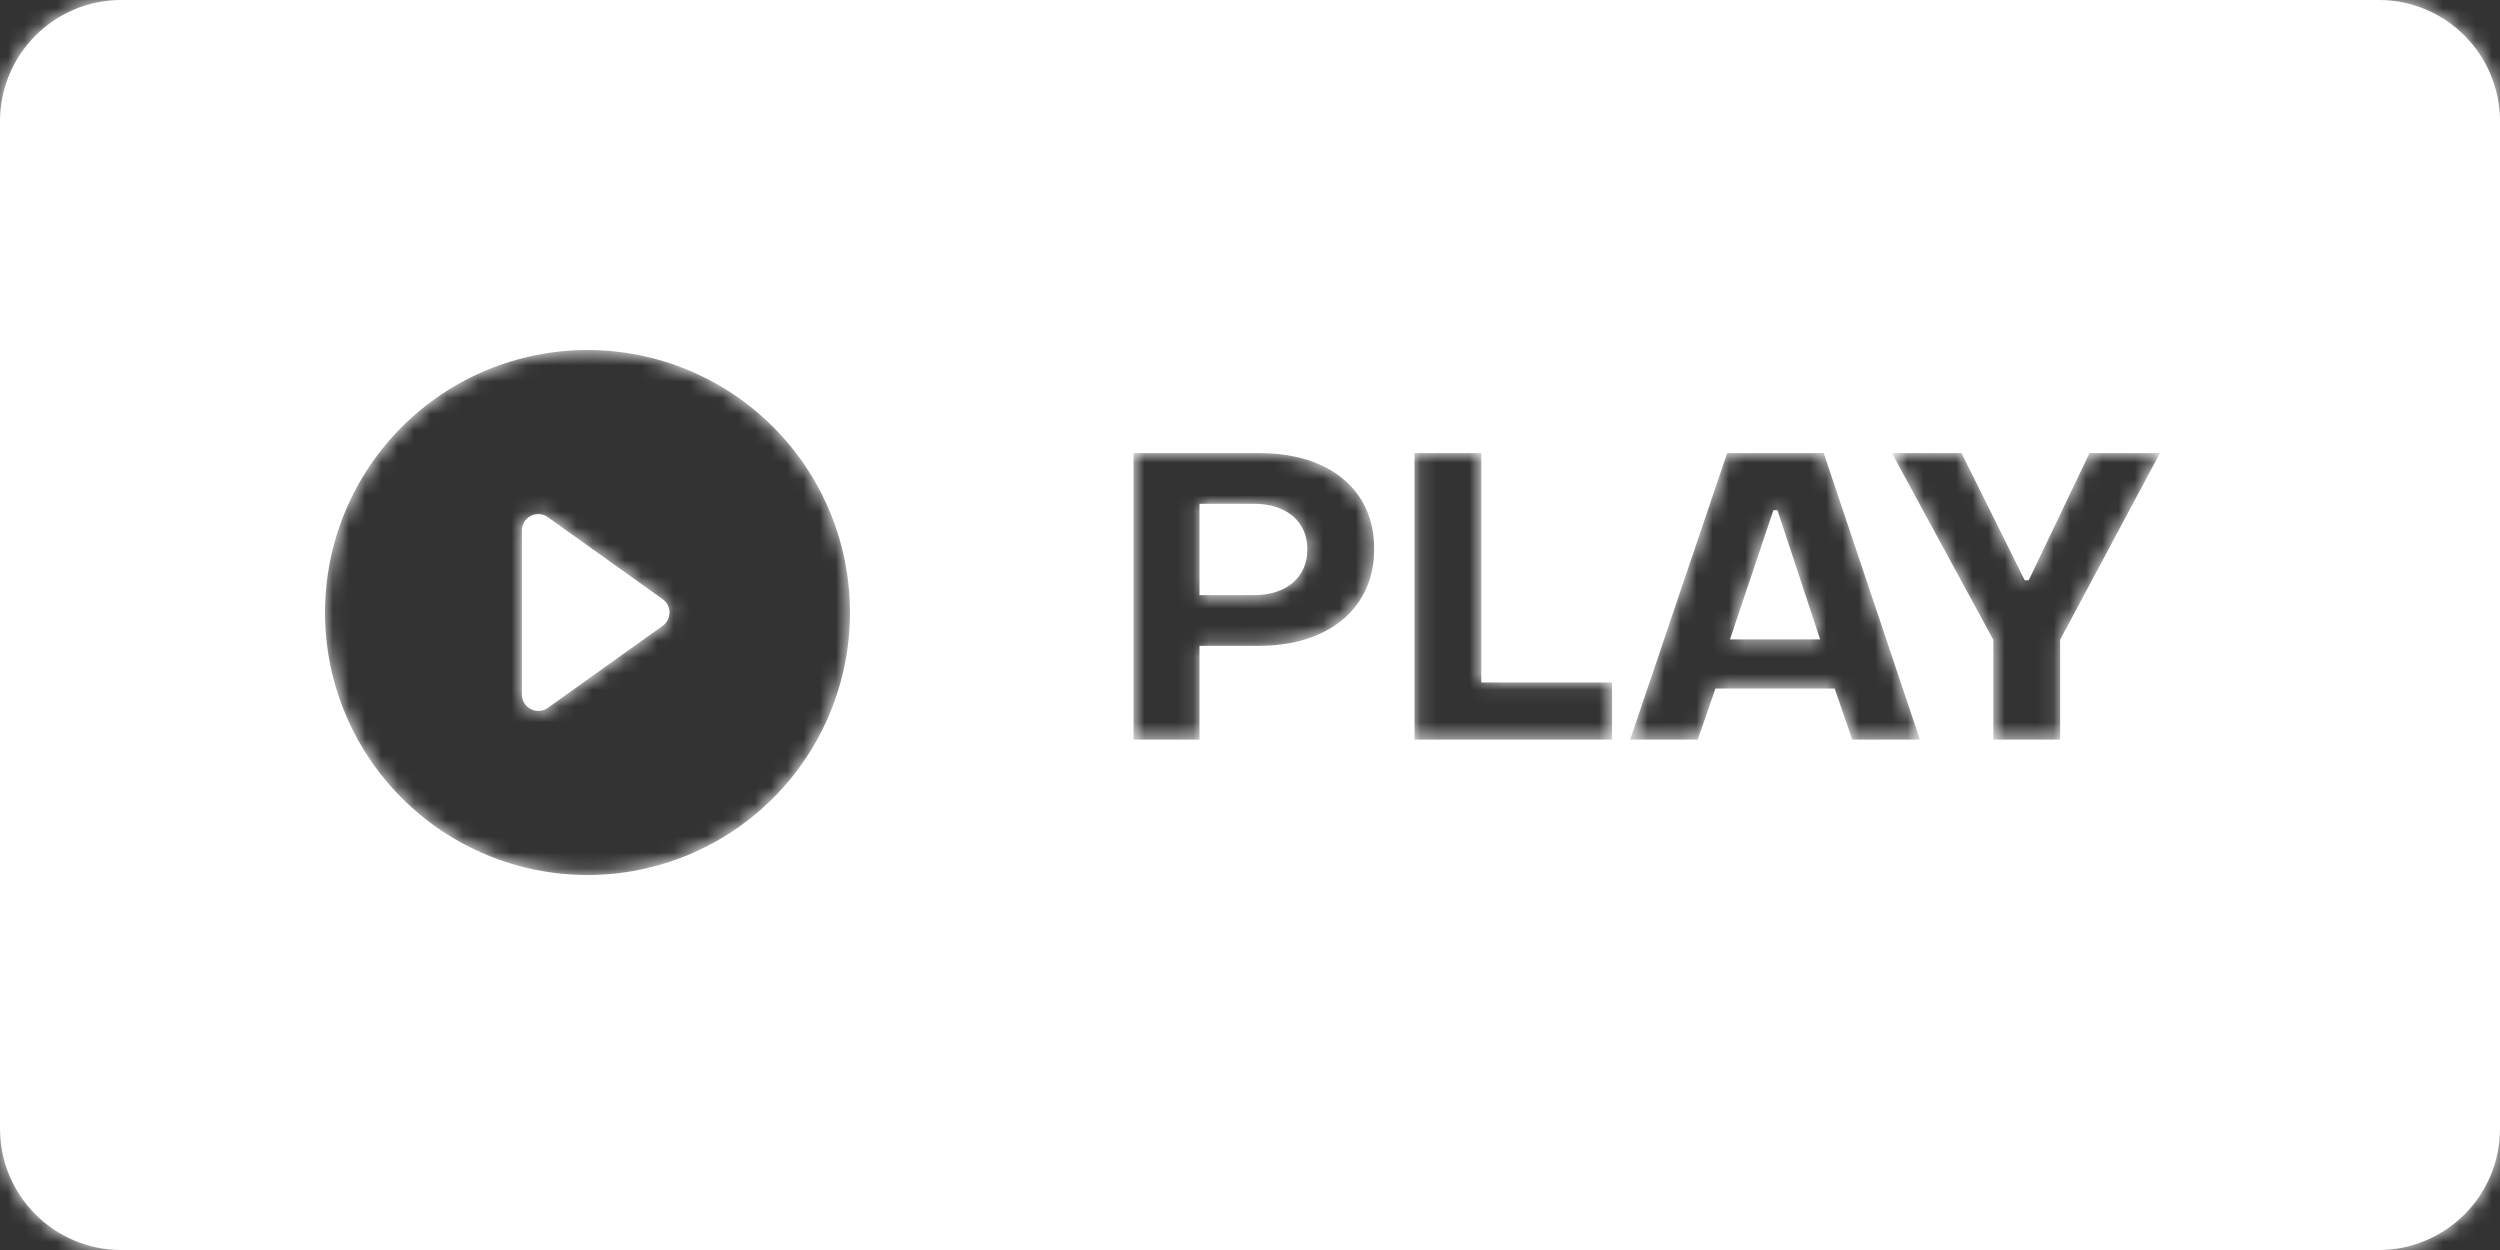 <svg width="154" height="77" viewBox="0 0 154 77" fill="none"><rect x="0" y="0" width="154" height="77" fill="#333333" stroke="none"/><mask id="path-1-inside-1_1303_1260" fill="white"><path fill-rule="evenodd" clip-rule="evenodd" d="M0 7.476C0 3.347 3.347 0 7.476 0H146.524C150.653 0 154 3.347 154 7.476V69.524C154 73.653 150.653 77 146.524 77H7.476C3.347 77 0 73.653 0 69.524V7.476ZM73.889 45.56V39.784H77.558C81.847 39.784 84.649 37.454 84.649 33.834C84.674 30.19 81.897 27.91 77.583 27.91H69.824V45.56H73.889ZM73.889 31.033H77.236C79.244 31.033 80.533 32.124 80.533 33.834C80.533 35.545 79.269 36.661 77.236 36.661H73.889V31.033ZM99.305 45.56V42.04H91.249V27.91H87.133V45.56H99.305ZM104.582 45.56L105.673 42.412H113.011L114.102 45.56H118.267L112.342 27.91H106.392L100.417 45.56H104.582ZM109.243 31.43H109.491L112.119 39.388H106.565L109.243 31.43ZM126.904 45.56V39.412L133.052 27.91H128.713L124.97 35.743H124.722L120.83 27.91H116.541L122.788 39.412V45.56H126.904ZM47.623 49.164C50.656 46.132 52.359 42.019 52.359 37.73C52.359 33.442 50.656 29.329 47.623 26.297C44.591 23.264 40.478 21.561 36.19 21.561C31.901 21.561 27.788 23.264 24.756 26.297C21.723 29.329 20.02 33.442 20.02 37.73C20.02 42.019 21.723 46.132 24.756 49.164C27.788 52.197 31.901 53.901 36.19 53.901C40.478 53.901 44.591 52.197 47.623 49.164ZM33.23 31.67C33.415 31.683 33.593 31.747 33.744 31.855L40.818 36.908C40.949 37.001 41.056 37.125 41.13 37.268C41.203 37.411 41.242 37.57 41.242 37.73C41.242 37.892 41.203 38.05 41.13 38.193C41.056 38.336 40.949 38.46 40.818 38.553L33.744 43.606C33.593 43.714 33.415 43.778 33.23 43.791C33.045 43.804 32.86 43.766 32.695 43.681C32.53 43.596 32.392 43.468 32.295 43.309C32.198 43.151 32.147 42.969 32.147 42.784V32.677C32.147 32.492 32.198 32.31 32.295 32.152C32.392 31.993 32.53 31.865 32.695 31.78C32.86 31.695 33.045 31.657 33.23 31.67Z"></path></mask><path fill-rule="evenodd" clip-rule="evenodd" d="M0 7.476C0 3.347 3.347 0 7.476 0H146.524C150.653 0 154 3.347 154 7.476V69.524C154 73.653 150.653 77 146.524 77H7.476C3.347 77 0 73.653 0 69.524V7.476ZM73.889 45.56V39.784H77.558C81.847 39.784 84.649 37.454 84.649 33.834C84.674 30.19 81.897 27.91 77.583 27.91H69.824V45.56H73.889ZM73.889 31.033H77.236C79.244 31.033 80.533 32.124 80.533 33.834C80.533 35.545 79.269 36.661 77.236 36.661H73.889V31.033ZM99.305 45.56V42.04H91.249V27.91H87.133V45.56H99.305ZM104.582 45.56L105.673 42.412H113.011L114.102 45.56H118.267L112.342 27.91H106.392L100.417 45.56H104.582ZM109.243 31.43H109.491L112.119 39.388H106.565L109.243 31.43ZM126.904 45.56V39.412L133.052 27.91H128.713L124.97 35.743H124.722L120.83 27.91H116.541L122.788 39.412V45.56H126.904ZM47.623 49.164C50.656 46.132 52.359 42.019 52.359 37.73C52.359 33.442 50.656 29.329 47.623 26.297C44.591 23.264 40.478 21.561 36.19 21.561C31.901 21.561 27.788 23.264 24.756 26.297C21.723 29.329 20.02 33.442 20.02 37.73C20.02 42.019 21.723 46.132 24.756 49.164C27.788 52.197 31.901 53.901 36.19 53.901C40.478 53.901 44.591 52.197 47.623 49.164ZM33.23 31.67C33.415 31.683 33.593 31.747 33.744 31.855L40.818 36.908C40.949 37.001 41.056 37.125 41.13 37.268C41.203 37.411 41.242 37.57 41.242 37.73C41.242 37.892 41.203 38.05 41.13 38.193C41.056 38.336 40.949 38.46 40.818 38.553L33.744 43.606C33.593 43.714 33.415 43.778 33.23 43.791C33.045 43.804 32.86 43.766 32.695 43.681C32.53 43.596 32.392 43.468 32.295 43.309C32.198 43.151 32.147 42.969 32.147 42.784V32.677C32.147 32.492 32.198 32.31 32.295 32.152C32.392 31.993 32.53 31.865 32.695 31.78C32.86 31.695 33.045 31.657 33.23 31.67Z" fill="white"></path><path d="M73.889 39.784V38.244H72.35V39.784H73.889ZM73.889 45.56V47.1H75.43V45.56H73.889ZM84.649 33.834L83.109 33.824V33.834H84.649ZM69.824 27.91V26.369H68.284V27.91H69.824ZM69.824 45.56H68.284V47.1H69.824V45.56ZM73.889 31.033V29.493H72.35V31.033H73.889ZM73.889 36.661H72.35V38.201H73.889V36.661ZM99.305 42.04H100.846V40.5H99.305V42.04ZM99.305 45.56V47.1H100.846V45.56H99.305ZM91.249 42.04H89.709V43.58H91.249V42.04ZM91.249 27.91H92.788V26.369H91.249V27.91ZM87.133 27.91V26.369H85.593V27.91H87.133ZM87.133 45.56H85.593V47.1H87.133V45.56ZM105.673 42.412V40.872H104.577L104.218 41.908L105.673 42.412ZM104.582 45.56V47.1H105.678L106.037 46.065L104.582 45.56ZM113.011 42.412L114.466 41.908L114.107 40.872H113.011V42.412ZM114.102 45.56L112.647 46.065L113.006 47.1H114.102V45.56ZM118.267 45.56V47.1H120.408L119.727 45.071L118.267 45.56ZM112.342 27.91L113.802 27.419L113.449 26.369H112.342V27.91ZM106.392 27.91V26.369H105.287L104.933 27.416L106.392 27.91ZM100.417 45.56L98.959 45.067L98.27 47.1H100.417V45.56ZM109.491 31.43L110.953 30.947L110.604 29.89H109.491V31.43ZM109.243 31.43V29.89H108.136L107.783 30.939L109.243 31.43ZM112.119 39.388V40.928H114.249L113.581 38.905L112.119 39.388ZM106.565 39.388L105.106 38.897L104.422 40.928H106.565V39.388ZM126.904 39.412L125.545 38.687L125.364 39.027V39.412H126.904ZM126.904 45.56V47.1H128.444V45.56H126.904ZM133.052 27.91L134.41 28.635L135.621 26.369H133.052V27.91ZM128.713 27.91V26.369H127.742L127.324 27.245L128.713 27.91ZM124.97 35.743V37.283H125.941L126.359 36.407L124.97 35.743ZM124.722 35.743L123.343 36.429L123.767 37.283H124.722V35.743ZM120.83 27.91L122.209 27.224L121.784 26.369H120.83V27.91ZM116.541 27.91V26.369H113.952L115.188 28.644L116.541 27.91ZM122.788 39.412H124.328V39.021L124.142 38.677L122.788 39.412ZM122.788 45.56H121.248V47.1H122.788V45.56ZM33.744 31.855L34.639 30.602L34.637 30.6L33.744 31.855ZM33.23 31.67L33.34 30.134L33.34 30.134L33.23 31.67ZM40.818 36.908L39.923 38.161L39.924 38.161L40.818 36.908ZM40.818 38.553L39.924 37.3L39.923 37.3L40.818 38.553ZM33.744 43.606L34.637 44.861L34.639 44.859L33.744 43.606ZM32.695 43.681L33.4 42.312L33.4 42.312L32.695 43.681ZM32.295 43.309L33.61 42.507L33.609 42.507L32.295 43.309ZM32.147 42.784H30.607L30.607 42.785L32.147 42.784ZM32.147 32.677L30.607 32.676V32.677H32.147ZM32.295 32.152L33.609 32.954L33.61 32.954L32.295 32.152ZM32.695 31.78L31.989 30.411L31.989 30.411L32.695 31.78ZM7.476 -1.54C2.497 -1.54 -1.54 2.497 -1.54 7.476H1.54C1.54 4.198 4.198 1.54 7.476 1.54V-1.54ZM146.524 -1.54H7.476V1.54H146.524V-1.54ZM155.54 7.476C155.54 2.497 151.503 -1.54 146.524 -1.54V1.54C149.802 1.54 152.46 4.198 152.46 7.476H155.54ZM155.54 69.524V7.476H152.46V69.524H155.54ZM146.524 78.54C151.503 78.54 155.54 74.503 155.54 69.524H152.46C152.46 72.802 149.802 75.46 146.524 75.46V78.54ZM7.476 78.54H146.524V75.46H7.476V78.54ZM-1.54 69.524C-1.54 74.503 2.497 78.54 7.476 78.54V75.46C4.198 75.46 1.54 72.802 1.54 69.524H-1.54ZM-1.54 7.476V69.524H1.54V7.476H-1.54ZM72.35 39.784V45.56H75.43V39.784H72.35ZM77.558 38.244H73.889V41.324H77.558V38.244ZM83.109 33.834C83.109 35.215 82.591 36.26 81.723 36.986C80.829 37.735 79.436 38.244 77.558 38.244V41.324C79.97 41.324 82.122 40.669 83.7 39.348C85.306 38.004 86.189 36.074 86.189 33.834H83.109ZM77.583 29.45C79.483 29.45 80.874 29.952 81.757 30.688C82.608 31.398 83.118 32.429 83.109 33.824L86.189 33.845C86.204 31.596 85.338 29.664 83.729 28.323C82.152 27.008 79.997 26.369 77.583 26.369V29.45ZM69.824 29.45H77.583V26.369H69.824V29.45ZM71.364 45.56V27.91H68.284V45.56H71.364ZM73.889 44.02H69.824V47.1H73.889V44.02ZM77.236 29.493H73.889V32.573H77.236V29.493ZM82.073 33.834C82.073 32.563 81.579 31.42 80.634 30.618C79.716 29.839 78.508 29.493 77.236 29.493V32.573C77.973 32.573 78.413 32.773 78.641 32.967C78.843 33.138 78.993 33.395 78.993 33.834H82.073ZM77.236 38.201C78.524 38.201 79.738 37.846 80.654 37.054C81.594 36.242 82.073 35.095 82.073 33.834H78.993C78.993 34.285 78.841 34.55 78.64 34.724C78.416 34.918 77.981 35.121 77.236 35.121V38.201ZM73.889 38.201H77.236V35.121H73.889V38.201ZM72.35 31.033V36.661H75.43V31.033H72.35ZM97.766 42.04V45.56H100.846V42.04H97.766ZM91.249 43.58H99.305V40.5H91.249V43.58ZM89.709 27.91V42.04H92.788V27.91H89.709ZM87.133 29.45H91.249V26.369H87.133V29.45ZM88.673 45.56V27.91H85.593V45.56H88.673ZM99.305 44.02H87.133V47.1H99.305V44.02ZM104.218 41.908L103.127 45.056L106.037 46.065L107.128 42.916L104.218 41.908ZM113.011 40.872H105.673V43.952H113.011V40.872ZM115.557 45.056L114.466 41.908L111.556 42.916L112.647 46.065L115.557 45.056ZM118.267 44.02H114.102V47.1H118.267V44.02ZM110.882 28.399L116.807 46.051L119.727 45.071L113.802 27.419L110.882 28.399ZM106.392 29.45H112.342V26.369H106.392V29.45ZM101.876 46.054L107.851 28.403L104.933 27.416L98.959 45.067L101.876 46.054ZM104.582 44.02H100.417V47.1H104.582V44.02ZM109.491 29.89H109.243V32.97H109.491V29.89ZM113.581 38.905L110.953 30.947L108.028 31.913L110.656 39.87L113.581 38.905ZM106.565 40.928H112.119V37.848H106.565V40.928ZM107.783 30.939L105.106 38.897L108.025 39.879L110.702 31.921L107.783 30.939ZM125.364 39.412V45.56H128.444V39.412H125.364ZM131.693 27.183L125.545 38.687L128.262 40.138L134.41 28.635L131.693 27.183ZM128.713 29.45H133.052V26.369H128.713V29.45ZM126.359 36.407L130.103 28.573L127.324 27.245L123.58 35.079L126.359 36.407ZM124.722 37.283H124.97V34.203H124.722V37.283ZM119.451 28.595L123.343 36.429L126.101 35.058L122.209 27.224L119.451 28.595ZM116.541 29.45H120.83V26.369H116.541V29.45ZM124.142 38.677L117.894 27.174L115.188 28.644L121.435 40.147L124.142 38.677ZM124.328 45.56V39.412H121.248V45.56H124.328ZM126.904 44.02H122.788V47.1H126.904V44.02ZM50.819 37.73C50.819 41.611 49.278 45.332 46.535 48.075L48.712 50.253C52.034 46.932 53.9 42.428 53.9 37.73H50.819ZM46.535 27.386C49.278 30.129 50.819 33.85 50.819 37.73H53.9C53.9 33.034 52.034 28.529 48.712 25.208L46.535 27.386ZM36.19 23.101C40.07 23.101 43.791 24.642 46.535 27.386L48.712 25.208C45.391 21.886 40.886 20.02 36.19 20.02V23.101ZM25.845 27.386C28.588 24.642 32.309 23.101 36.19 23.101V20.02C31.492 20.02 26.988 21.886 23.667 25.208L25.845 27.386ZM21.559 37.73C21.559 33.85 23.101 30.129 25.845 27.386L23.667 25.208C20.345 28.529 18.48 33.034 18.48 37.73H21.559ZM25.845 48.075C23.101 45.332 21.559 41.611 21.559 37.73H18.48C18.48 42.428 20.345 46.932 23.667 50.253L25.845 48.075ZM36.19 52.361C32.309 52.361 28.588 50.819 25.845 48.075L23.667 50.253C26.988 53.575 31.492 55.441 36.19 55.441V52.361ZM46.535 48.075C43.791 50.819 40.07 52.361 36.19 52.361V55.441C40.886 55.441 45.391 53.575 48.712 50.253L46.535 48.075ZM34.637 30.6C34.256 30.329 33.807 30.167 33.34 30.134L33.12 33.206C33.023 33.199 32.93 33.166 32.851 33.109L34.637 30.6ZM41.713 35.655L34.639 30.602L32.849 33.108L39.923 38.161L41.713 35.655ZM42.499 36.563C42.313 36.202 42.043 35.89 41.713 35.654L39.924 38.161C39.855 38.112 39.799 38.048 39.761 37.973L42.499 36.563ZM42.782 37.73C42.782 37.324 42.685 36.924 42.499 36.563L39.761 37.973C39.722 37.898 39.702 37.815 39.702 37.73H42.782ZM42.499 38.898C42.685 38.537 42.782 38.137 42.782 37.73H39.702C39.702 37.646 39.722 37.563 39.761 37.488L42.499 38.898ZM41.713 39.807C42.043 39.571 42.313 39.259 42.499 38.898L39.761 37.488C39.799 37.413 39.855 37.349 39.924 37.3L41.713 39.807ZM34.639 44.859L41.713 39.806L39.923 37.3L32.849 42.353L34.639 44.859ZM33.34 45.327C33.807 45.294 34.256 45.132 34.637 44.861L32.851 42.352C32.93 42.295 33.023 42.262 33.12 42.255L33.34 45.327ZM31.989 45.05C32.406 45.265 32.873 45.361 33.34 45.327L33.12 42.255C33.217 42.248 33.314 42.268 33.4 42.312L31.989 45.05ZM30.98 44.111C31.224 44.511 31.573 44.836 31.989 45.05L33.4 42.312C33.486 42.357 33.559 42.424 33.61 42.507L30.98 44.111ZM30.607 42.785C30.607 43.253 30.736 43.712 30.98 44.112L33.609 42.507C33.66 42.59 33.687 42.686 33.687 42.783L30.607 42.785ZM30.607 32.677V42.784H33.687V32.677H30.607ZM30.98 31.349C30.736 31.749 30.607 32.208 30.607 32.676L33.687 32.678C33.687 32.776 33.66 32.871 33.609 32.954L30.98 31.349ZM31.989 30.411C31.573 30.625 31.224 30.95 30.98 31.35L33.61 32.954C33.559 33.037 33.486 33.104 33.4 33.149L31.989 30.411ZM33.34 30.134C32.873 30.101 32.406 30.196 31.989 30.411L33.4 33.149C33.314 33.193 33.217 33.213 33.12 33.206L33.34 30.134Z" fill="white" mask="url(#path-1-inside-1_1303_1260)"></path></svg>